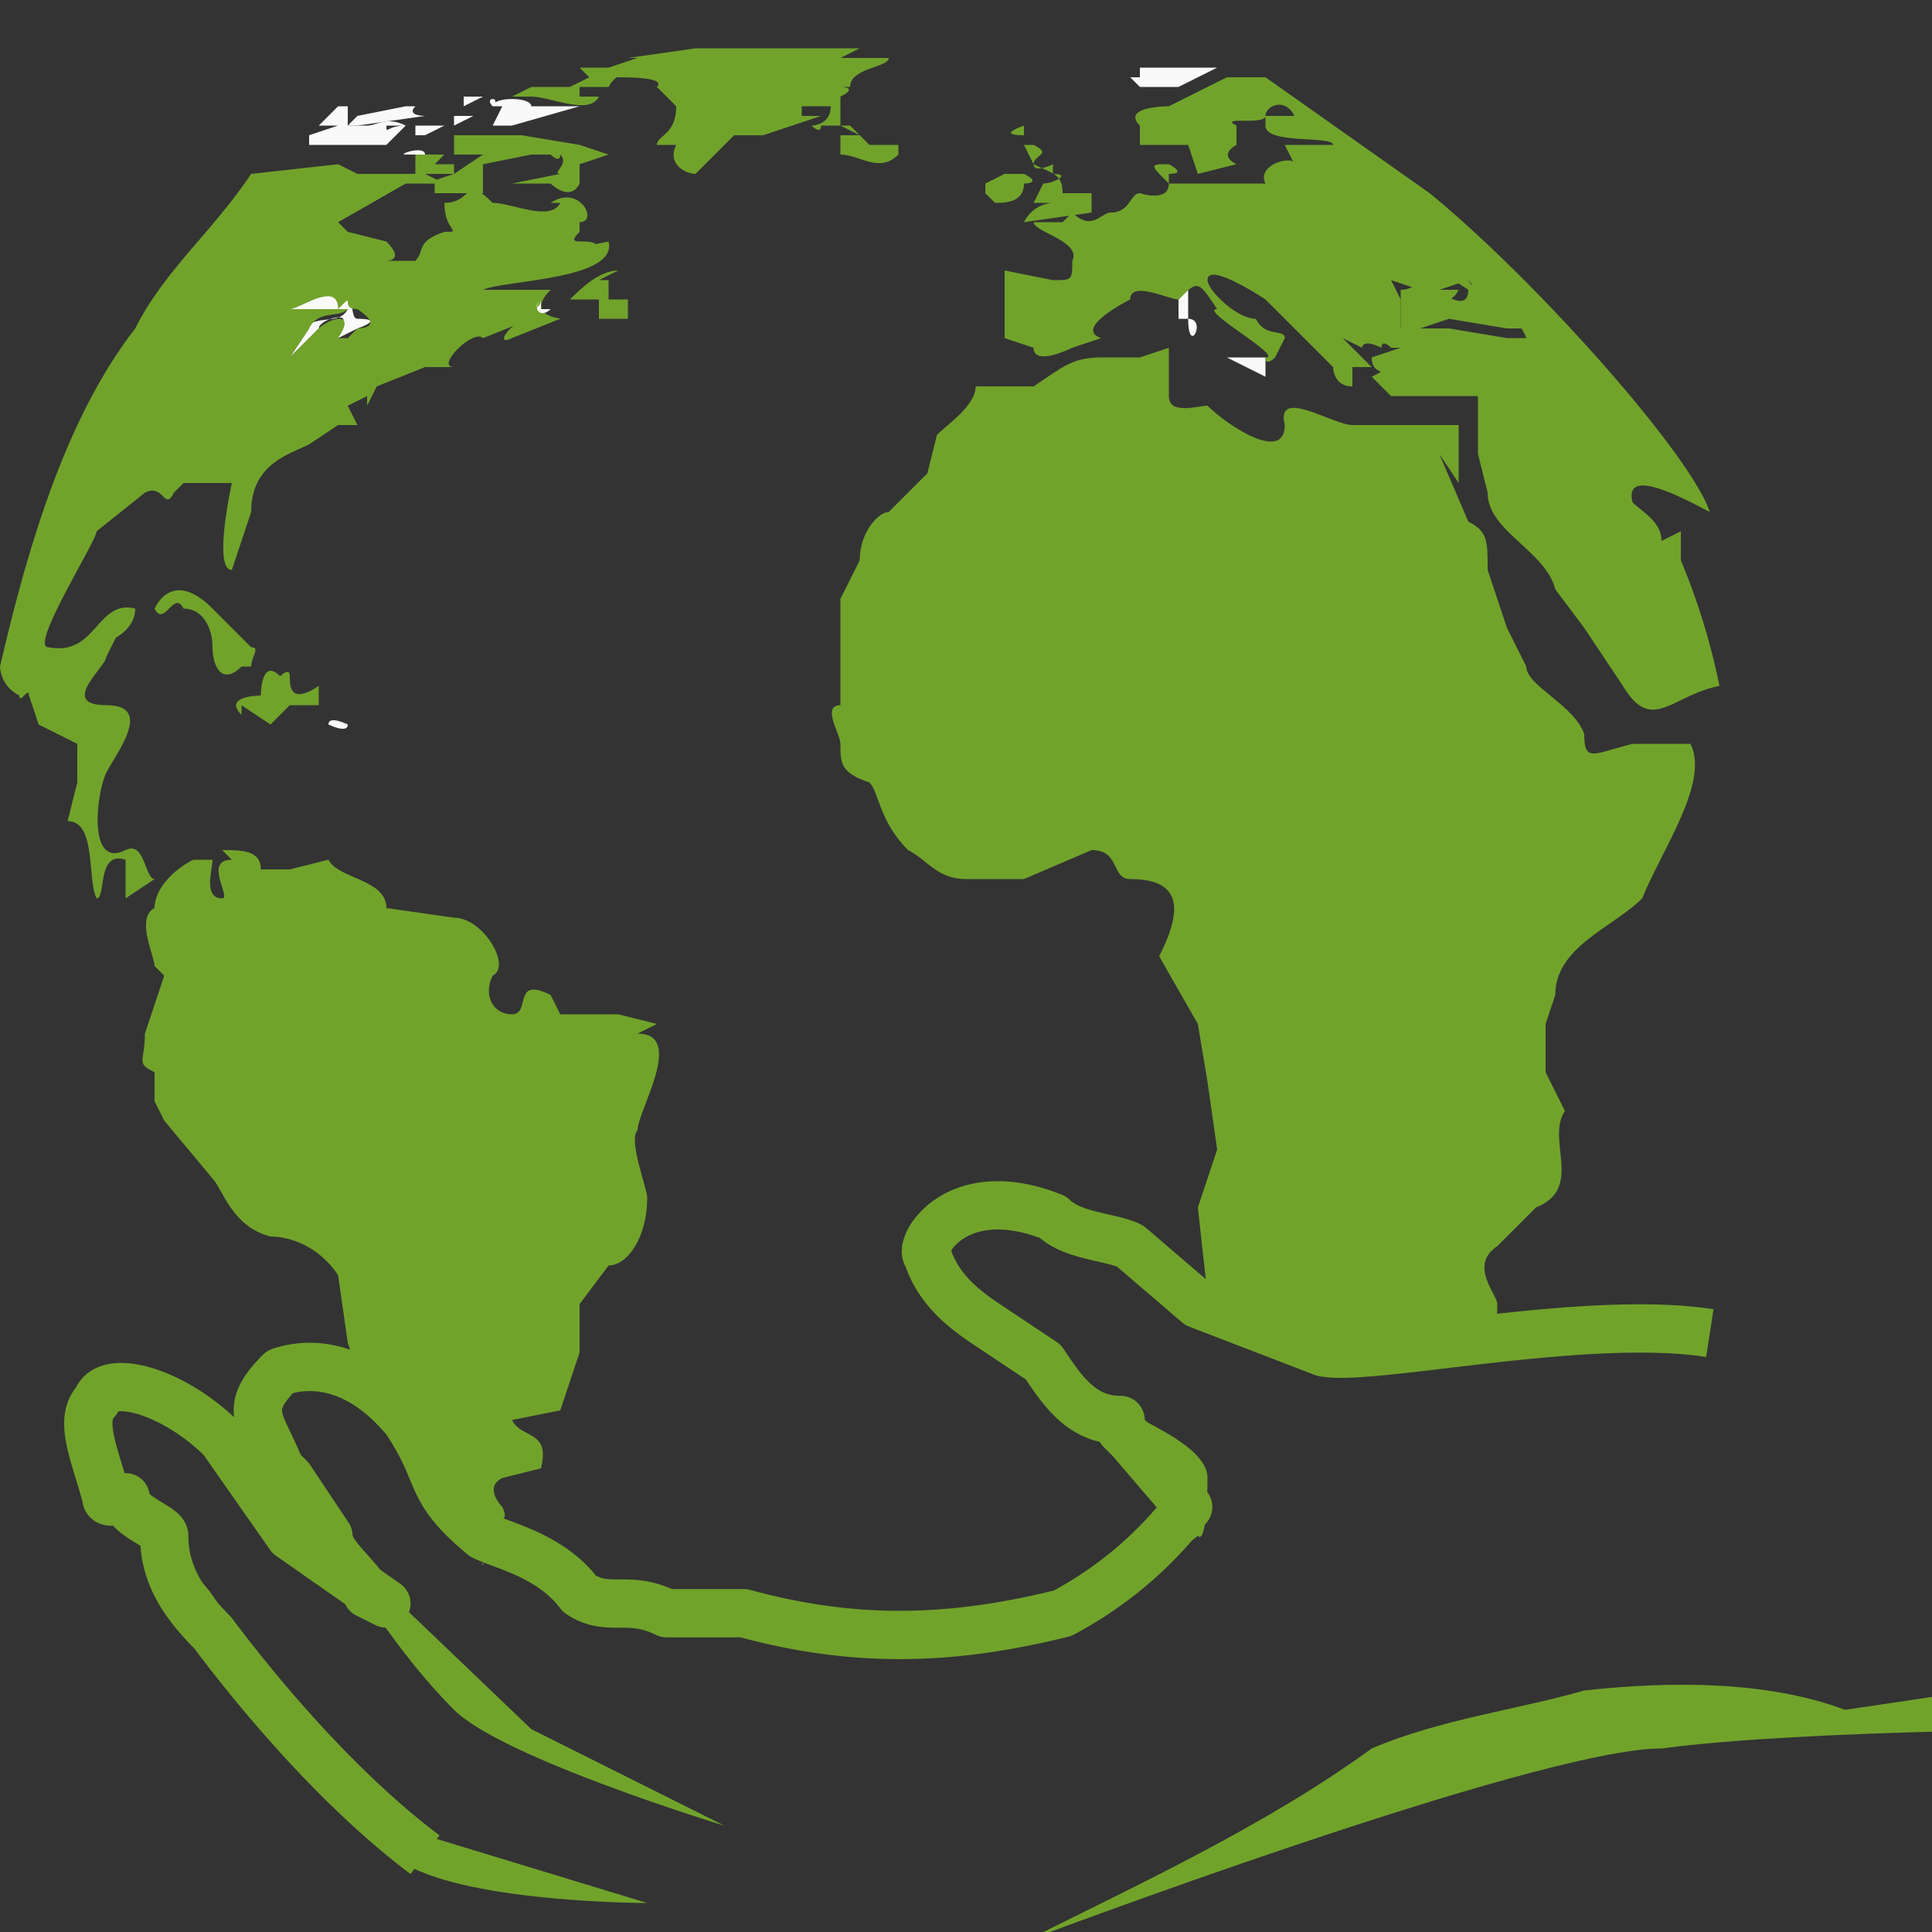 <svg width="20" height="20" aria-hidden="true" focusable="false" xmlns="http://www.w3.org/2000/svg">
  <rect width="100%" height="100%" fill="#333333" stroke="none"/>
  <g id="Page-1" fill="none" fill-rule="evenodd" stroke="none" stroke-width="1">
    <g id="Group" transform="translate(0 .3)">
      <g id="Shape" fill-rule="nonzero">
        <path id="Path" fill="#71A32B" d="M14.4 3.2 15 3l.6.1h.2c-.1-.3-.5-.3-.6-.5.1 0 0-.1 0-.1h-.3l.3.2c0 .2-.2.1-.3 0-.2-.2-.2 0-.4 0v.4"/>
        <path id="Path" fill="#F9F9FA" d="m3 3.4.3-.3c0-.1.4-.2.2 0v.1l.2-.1S4 3 3.7 3c-.1 0 0-.4-.2-.2-.1-.2-.5 0-.5.1h.6c-.1.2-.4 0-.5.3l.1-.1-.2.3M16.3 3.6l-.5-.4c.2.1.3.4.5.4M3.7 3.2h.5-.5M3.4 3.3v.1h.3-.3"/>
        <path fill="#71A32B" d="m1 5.2.5-.4c.2-.1.2.2.3 0l.1-.1h.5s-.2.9 0 .9l.2-.6c0-.5.4-.6.6-.7l.3-.2h.2l-.1-.2.2-.1v.1l.1-.2.5-.2h-.1.4c-.2 0 .2-.4.3-.3l.5-.2c-.1 0 0 0 0 0-.2 0-.4.3-.2.2l.5-.2c.1 0-.4 0-.1-.3h-.2.2H5c.2-.1 1.4-.1 1.3-.5l-.5.1h.4c0-.2-.4 0-.2-.2V2c.2 0 0-.4-.3-.2h.1c-.1.2-.5 0-.7 0-.3-.3-.2 0-.5 0 0 .3.2.3 0 .3-.3.1-.2.2-.3.3H4s.2 0 0-.2l-.4-.1-.1-.1.7-.4h-.1.5l-.2-.1h.3l-.3.1h.1v.1H5L5 1.4H5l.5-.1H5.8h-.1s.1.1.1 0c.1.1-.1.2 0 .2l-.5.1h.4s.2.2.3 0v-.2c-.2 0 0 0 0 0l.3-.1-.3-.1-.6-.1H5h.2-.7.2V1v.3H5l-.3.2v-.1c.2 0 0 0 0 0s-.2 0 0 0h-.2l.1-.1h-.3v.2h-.6l-.2-.1-.9.1c-.4.6-.9 1-1.2 1.6C.7 4 .3 5.3 0 6.6c0 0 0 .2.2.3 0 .1.1-.1.1 0l.1.3.4.2v.4l-.1.4c.3 0 .2.6.3.8.1 0 0-.5.3-.4V9l.3-.2c-.1 0-.1-.4-.3-.3-.4.2-.3-.6-.2-.8.1-.2.5-.7 0-.7s0-.4 0-.5l.1-.2s.2-.1.2-.3c-.4-.1-.4.5-.9.4-.2 0 .5-1.1.5-1.2m2.4-1.8h.3-.3m.8-.2h-.5.5m-1-.1c.1-.2.3-.1.4-.2h-.4.2H3c.1 0 .5-.3.5 0 .2-.2 0 0 .2 0 .3.2 0 .2 0 .2l-.1.1h-.1c.2-.3-.1-.2-.2-.1l-.3.3.2-.3"/>
        <path id="Path" fill="#F9F9FA" d="M6 3h-.3.2"/>
        <path id="Path" fill="#71A32B" d="M6.3 2.6h-.1l.2-.1c-.2 0-.4.2-.5.3h-.2.5V3H6.5v-.2h-.2"/>
        <path id="Path" fill="#F9F9FA" d="M4.5 1.7h.2-.2M5.7 2.6h.1-.1M4.3.8c-.2 0-.2 0 0 0H4h.2H4h.2M3.2 1.2H4l.2-.2C4 1 4 1.1 4 1h.2c-.2-.1-.3 0-.4 0h-.2V.8h-.1l-.2.2h.2l-.3.1"/>
        <path id="Path" fill="#F9F9FA" d="m3.7 1 .7-.1s-.2 0-.1-.1h-.1l-.5.1-.1.1h.1M3.7.9V1 1"/>
        <path id="Path" fill="#71A32B" d="m6.8 10.3-.4-.1h-.6l-.1-.2c-.4-.2-.2.2-.4.2s-.3-.2-.2-.4c.2-.1-.1-.6-.4-.6L4 9.1c0-.3-.5-.3-.6-.5l-.4.1h-.3c0-.2-.2-.2-.4-.2l.1.1c-.3 0 0 .4-.1.4-.2 0-.1-.3-.1-.4H2c-.2.1-.4.3-.4.5-.2.1 0 .5 0 .6l.1.1-.2.6c0 .3-.1.3.1.4v.3l.1.2.5.6c.1.1.2.5.6.6.2 0 .5.1.7.4l.1.7.2.6c.2.3.2-.3.2 0 0 .2 0 .2.2.2l.4.9v.3c0-.6.5.1.8.3 0-.2-.5 0-.4 0v-.3c.1 0 .1.1.1 0 .1.1-.3 0-.2-.1.2-.1.4 0 .3-.2 0 0-.2-.2 0-.3l.4-.1c.1-.4-.2-.3-.3-.5l.5-.1.2-.6v-.5l.3-.4c.2 0 .4-.3.4-.7 0-.1-.2-.6-.1-.7 0-.2.5-1 0-1"/>
        <path id="Path" fill="#F9F9FA" d="M2.9 6.3s-.2 0 0 0"/>
        <path id="Path" fill="#71A32B" d="M16.9 7.4c-.4.1-.5.2-.5-.1-.1-.3-.6-.5-.6-.7l-.2-.4-.2-.6c0-.3 0-.4-.2-.5l-.3-.7.2.3v-.6H14c-.2 0-.8-.4-.7 0 0 .4-.6 0-.8-.2-.1 0-.4.1-.4-.1v-.5c0 .1 0 .1 0 0l-.3.1h-.4c-.3 0-.4.1-.7.3h-.6c0 .2-.3.4-.4.5l-.1.4-.4.4c-.1 0-.3.2-.3.5l-.2.4V7c-.2 0 0 .3 0 .4 0 .2 0 .3.3.4.1.1.1.4.4.7.2.1.3.3.6.3H10.6l.7-.3c.3 0 .2.3.4.3.6 0 .5.4.3.8l.4.7.1.6.1.7-.2.6.1.9.3.4c.2.2.5-.2.6.3H14.7c0-.1.2 0 .2 0 .2-.2 0 .1.3-.1.2-.2.3-.1.3-.5 0-.1-.3-.4 0-.6l.4-.4c.5-.2.1-.7.3-1l-.2-.4v-.5l.1-.3c0-.5.6-.7.9-1 .2-.5.7-1.2.5-1.6h-.6"/>
        <path fill="#71A32B" d="M8.4 1s.1.1.1 0h-.1.3V.7c.2-.1 0-.1 0-.1L9 .6h-.2c0-.2.4-.2.4-.3h.4-1 .2-.1l.2-.1H7.2l-.7.1h.1l-.3.1c-.1.1.1 0 .1 0l-.1.1h.1c.1 0 .5 0 .4.1l.2.2h-.1.1c0 .3-.2.3-.2.4H7c-.1.2.1.3.2.3l.4-.4h.3l.6-.2h-.2V.8h.3c0 .2-.2.2-.2.2"/>
        <path id="Path" fill="#F9F9FA" d="M2.7 5.3"/>
        <path id="Path" fill="#71A32B" d="M8.7 1.3c.2 0 .4.2.6 0v-.1H9L8.8 1h-.1l.2.1h-.2v.2"/>
        <path id="Path" fill="#F9F9FA" d="M2 7h.2H2"/>
        <path id="Path" fill="#71A32B" d="m2.5 7 .3.2L3 7h.3v-.2C3 7 3 6.8 3 6.7c0-.1-.1 0-.1 0-.2-.2-.2.2-.2.2s-.4 0-.2.2"/>
        <path id="Path" fill="#F9F9FA" d="M5.6 2.8c0 .1-.1.1 0 0-.1.1 0 .2.1.1h-.1"/>
        <path id="Path" fill="#71A32B" d="M2.6 6.6c0-.1.1-.2 0-.2L2.2 6c-.3-.3-.5-.2-.6 0 .1.2.2-.2.3 0 .2 0 .3.2.3.4s.1.4.3.2"/>
        <path id="Path" fill="#F9F9FA" d="M3.4 7.2s.2.1.2 0c0 0-.2-.1-.2 0M2.6 5.7v-.1.1M1.8 6.2s0 .1 0 0M4.9 1H5C5 .8 5 1 5 1M12.3 3c0 .4.2 0 0 0"/>
        <path id="Path" fill="#71A32B" d="M10.3 1.8c.1 0 .3 0 .3-.2 0 0 .2 0 0-.1h-.2l-.2.1v.1c.2 0-.1 0 0 0"/>
        <path id="Path" fill="#F9F9FA" d="M12.3 3v-.3l-.1.1V3M14.4 3.8H14h.3M11.7 3s0 .2 0 0M10.5 1.2c.1 0 .1 0 0 0 .1 0 0 0 0 0"/>
        <path id="Path" fill="#71A32B" d="m10.6 1.2.1.2c0 .1.2 0 .2 0v.1c.2 0 0 .1-.1.1l-.1.2h.2s-.2 0-.3.2l.7-.1v-.2H11c0-.2-.1-.2-.3-.3 0-.1.2-.1 0-.2h-.1V1s-.3.1 0 .1v.1"/>
        <path id="Path" fill="#F9F9FA" d="m12.7 3.4.4.2v-.2h-.4M13.3 1.4c0-.1 0-.1 0 0M11.6.4c-.1 0 0 0 0 0M11.7.5l.1.1h-.1.7-.2l.4-.2H12s-.2-.1 0 0h-.2v.1h-.1M13 1.5c0-.1 0 0 0 0"/>
        <path fill="#71A32B" d="M11 2h-.3c0 .1.5.2.4.4 0 .2 0 .2-.2.2l-.5-.1v.7l.3.1c0 .2.4 0 .4 0l.3-.1c-.3-.1.3-.4.3-.4 0-.2.4 0 .5 0 .2-.2.2-.2.4.1-.2 0 .7.5.5.5 0 .1.1 0 .1 0l.1-.2c0-.1-.2 0-.3-.2-.2 0-.5-.3-.5-.4 0-.2.6.2.6.2l.4.4.3.3s0 .2.2.2v-.2h.2l-.3-.3.2.1s0-.1.2 0c0 0 0-.1.1 0h.1l-.3.1c0 .2.2.1 0 .2l.2.2h-.1 1v.6l.1.4c0 .4.6.6.7 1l.3.4.4.6c.3.5.5.1 1 0a7 7 0 0 0-.4-1.3v-.3l-.2.1c0-.2-.2-.3-.3-.4-.1-.4.6 0 .8.1-.2-.6-1.8-2.4-2.9-3.3L13.1.5h-.4l-.6.3s-.5 0-.3.2v.2h.5l.1.3.4-.1c-.2-.1 0-.2 0-.2V1c-.2-.1.3 0 .3-.1s.2-.2.3 0h-.3V1c0 .2.7.1.7.2h-.5l.1.2c0-.1-.4 0-.3.2h-1v-.1c.2 0 0-.1 0-.1-.2 0-.2 0 0 .2 0 .2-.3.1-.3.1-.1 0-.1.2-.3.2-.1 0-.2.2-.4 0m5.3 1.7c-.3 0-.4-.4-.6-.4.2 0 .3.4.6.4m-2-1 .3.1c.1.1.3.2.4 0h-.2l.3-.1s.1.1 0 .1c.1.2.5.2.6.5h-.2l-.6-.1h-.5v-.3l-.1-.2"/>
        <path id="Path" fill="#F9F9FA" d="M12.4 1.5c0 .1 0 0 0 0s-.1 0 0 0M15.2 4h-.1.1M4.8.8 5 .7h-.4.2M4.5.9c0-.1 0-.1 0 0 0-.1 0 0 0 0M4.7 1l.2-.1h-.2M5.1 1h.2L6 .8h-.6.1c0-.1-.4-.1-.4 0h.1M4.4 1.3c0-.1-.3 0-.2 0h.2M4.3 1h.3c.1 0 0 0 0 0l-.2.1h-.1M4.5 1h.1s-.2-.1 0 0"/>
        <path id="Path" fill="#F9F9FA" d="M5.1.8c.1-.1-.1-.1 0 0-.2 0 0 0 0 0"/>
        <path fill="#71A32B" d="M5.3.7h.3-.1c.2 0 .6.2.7 0H6V.6h.3c.1-.2.4-.2.6-.2h-.1.2c.1-.1-.3 0-.1 0H5.7 6l.1.1-.2.1c.1 0 .1 0 0 0h-.4"/>
        <path id="Path" fill="#F9F9FA" d="M5.5.8h-.1M5.7 1h.4-.4"/>
      </g>
      <path id="Path" stroke="#71A32B" stroke-linejoin="round" stroke-width=".5" d="M17.7 13.5c-1.3-.2-3.5.3-4 .2l-1.3-.5-.7-.6c-.2-.1-.6-.1-.8-.3-1-.4-1.4.3-1.3.4.1.3.3.5.6.7l.6.4c.2.3.4.6.8.6v.1l.1.1.6.7a4 4 0 0 1-1.3 1.1c-1.2.3-2.2.3-3.3 0h-.8c-.4-.2-.6 0-.9-.2-.3-.4-.8-.5-1-.6-.6-.5-.4-.6-.8-1.2-.5-.6-1-.6-1.3-.5-.4.4-.2.5 0 1l.1.1.4.6c0 .2.3.4.4.6l.2.1-1-.7-.7-1c-.5-.5-1.2-.7-1.3-.4-.2.2 0 .6.1 1 0 .1.2 0 .2 0 0 .2.4.3.4.4 0 .4.2.7.5 1 .6.8 1.4 1.7 2.2 2.3"/>
      <path id="Path" fill="#71A32B" fill-rule="nonzero" d="M21.8 17.5V17l-2.7.4c-.8-.3-1.8-.3-2.7-.2-.7.2-1.5.3-2.2.6-1.1.8-2.4 1.4-3.6 2 0 0 5.3-2 6.6-2 1.5-.2 4.6-.2 4.6-.2M5.5 17.6l2 1s-2.3-.7-2.8-1.2c-.6-.6-1-1.3-1.5-2"/>
      <path id="Path" fill="#71A32B" fill-rule="nonzero" d="M2.7 14.4c.5.3.6 1.3 1 1.7M1 14.2c.1.7.6 1.3 1 1.8.4.3.6 1.2 1 1.5L1 15c-.1-.2-.1-.6 0-.8"/>
      <path id="Path" fill="#71A32B" fill-rule="nonzero" d="m2.3 16.7 1 1c.5.3.7 1 1.1 1l2.3.7s-1.8 0-2.5-.4l-1.5-1.6M10.1 13.4l.6.4c.2.3.4.6.8.6v.1l.2.1.5.7-1 1c.4-.1.8-.4 1.2-.7.1.1.1-.6.1-.6 0-.4-1-.7-1.4-1l-1-.6"/>
    </g>
  </g>
</svg>
